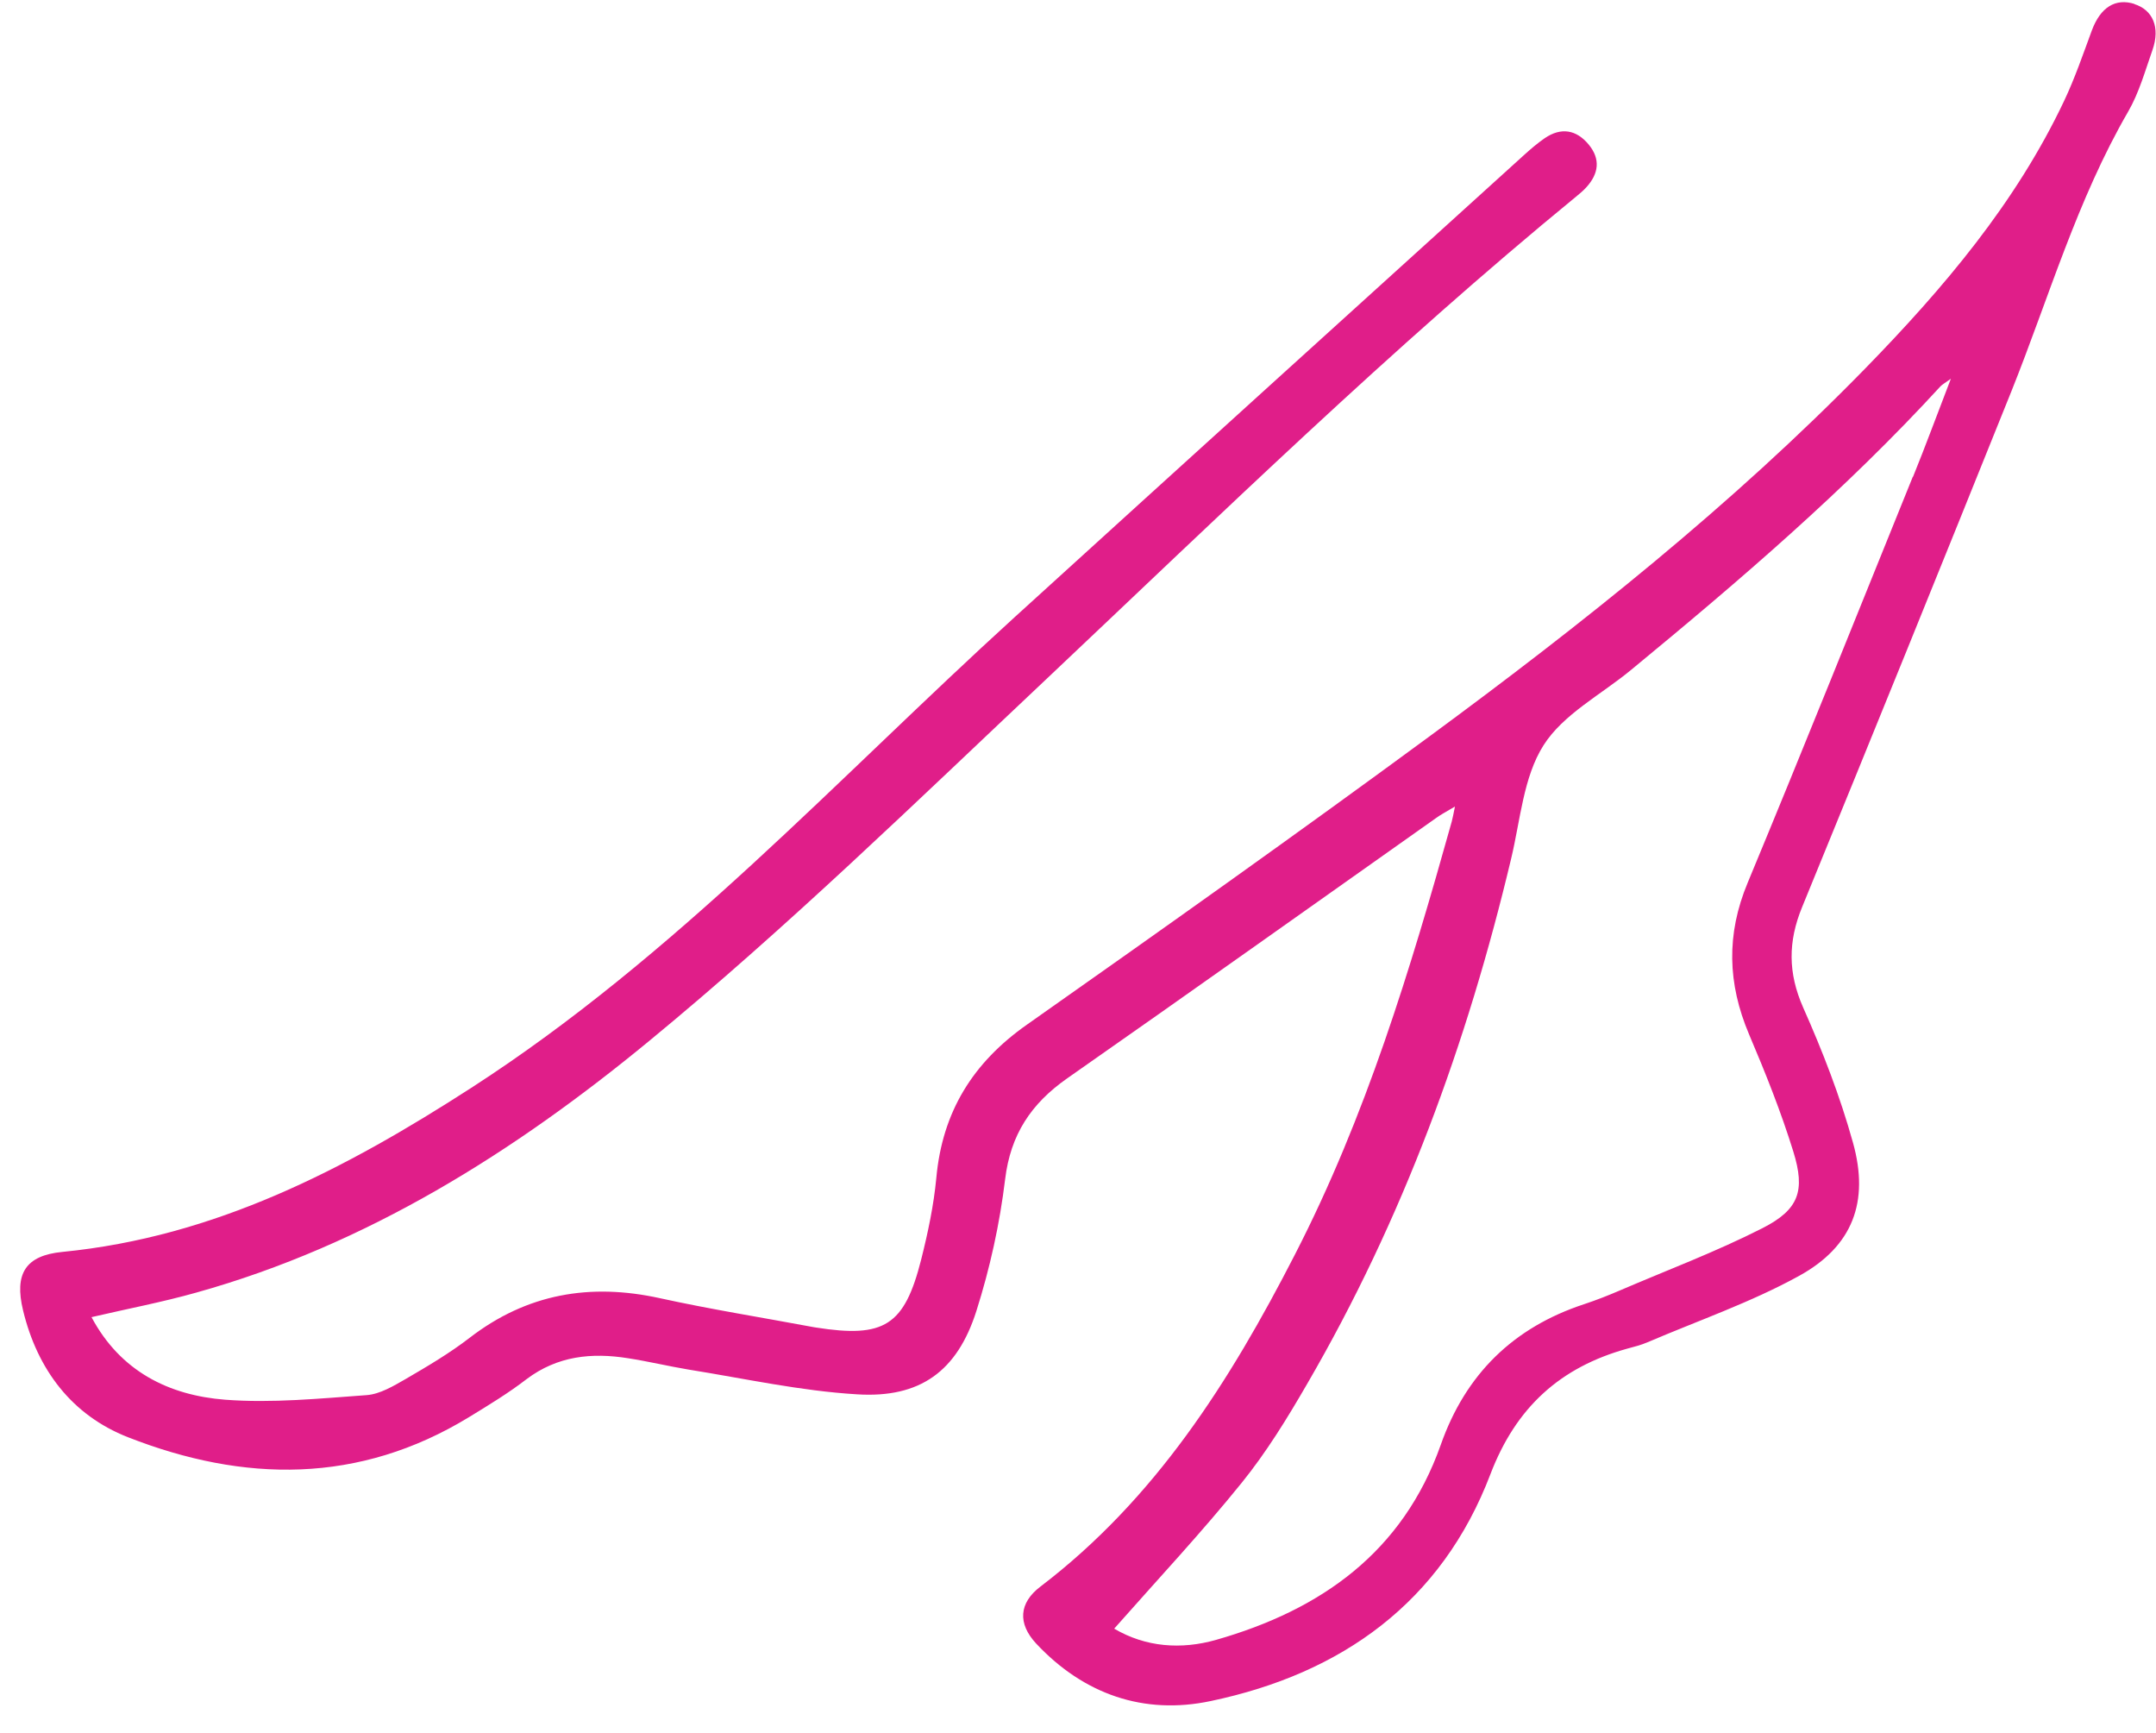 <svg width="56" height="45" viewBox="0 0 56 45" fill="none" xmlns="http://www.w3.org/2000/svg">
<path d="M55.447 0.104C54.944 -0.057 54.556 0.192 54.333 0.792C54.105 1.409 53.893 2.03 53.613 2.621C52.355 5.278 50.48 7.484 48.45 9.566C44.975 13.124 41.095 16.205 37.102 19.142C33.658 21.674 30.173 24.145 26.677 26.605C25.268 27.594 24.476 28.873 24.32 30.588C24.253 31.297 24.103 32.007 23.927 32.706C23.492 34.425 22.969 34.752 21.192 34.472C21.172 34.472 21.151 34.462 21.13 34.462C19.799 34.213 18.463 34.001 17.142 33.711C15.329 33.312 13.688 33.592 12.196 34.741C11.678 35.14 11.108 35.477 10.539 35.808C10.223 35.989 9.871 36.202 9.524 36.228C8.301 36.316 7.064 36.44 5.847 36.347C4.386 36.233 3.128 35.611 2.377 34.203C3.314 33.985 4.215 33.814 5.096 33.566C9.534 32.328 13.372 29.904 16.857 27.035C20.457 24.073 23.808 20.81 27.205 17.609C31.706 13.362 36.139 9.038 40.93 5.112C41.023 5.034 41.121 4.956 41.204 4.863C41.525 4.511 41.577 4.133 41.266 3.755C40.945 3.366 40.546 3.299 40.122 3.589C39.935 3.719 39.764 3.864 39.593 4.019C35.176 8.022 30.758 12.021 26.345 16.035C21.746 20.219 17.531 24.834 12.243 28.247C8.954 30.37 5.577 32.121 1.62 32.509C0.662 32.602 0.367 33.074 0.6 34.032C0.973 35.57 1.869 36.751 3.324 37.321C6.333 38.501 9.327 38.543 12.186 36.797C12.693 36.487 13.206 36.176 13.677 35.813C14.48 35.208 15.371 35.119 16.314 35.27C16.842 35.352 17.36 35.477 17.888 35.565C19.343 35.798 20.793 36.119 22.259 36.207C23.901 36.311 24.864 35.606 25.361 34.042C25.713 32.934 25.967 31.779 26.107 30.624C26.247 29.459 26.786 28.656 27.718 28.003C30.919 25.766 34.099 23.503 37.289 21.25C37.423 21.151 37.574 21.074 37.791 20.944C37.75 21.141 37.734 21.239 37.708 21.333C36.631 25.181 35.481 28.987 33.632 32.582C31.939 35.881 30.007 38.926 27.024 41.2C26.465 41.624 26.428 42.158 26.915 42.681C28.148 43.996 29.707 44.54 31.447 44.172C34.849 43.458 37.444 41.609 38.713 38.279C39.376 36.544 40.526 35.503 42.266 35.021C42.442 34.974 42.623 34.928 42.794 34.855C44.11 34.291 45.482 33.819 46.73 33.131C48.123 32.364 48.559 31.209 48.129 29.671C47.797 28.475 47.341 27.299 46.834 26.16C46.44 25.264 46.44 24.451 46.808 23.555C48.636 19.095 50.449 14.626 52.246 10.156C53.22 7.722 53.95 5.189 55.276 2.9C55.561 2.408 55.716 1.844 55.908 1.3C56.115 0.71 55.918 0.254 55.431 0.104H55.447ZM49.682 12.383C48.258 15.9 46.849 19.422 45.394 22.923C44.835 24.264 44.871 25.538 45.43 26.859C45.855 27.858 46.259 28.868 46.58 29.904C46.896 30.924 46.725 31.411 45.777 31.893C44.576 32.504 43.307 32.98 42.064 33.514C41.764 33.643 41.458 33.763 41.147 33.866C39.303 34.472 38.066 35.689 37.423 37.517C36.434 40.309 34.311 41.806 31.587 42.583C30.68 42.841 29.758 42.774 28.94 42.292C30.074 41.008 31.209 39.796 32.25 38.507C32.892 37.714 33.436 36.828 33.948 35.943C36.434 31.67 38.112 27.087 39.252 22.291C39.49 21.297 39.568 20.178 40.091 19.354C40.603 18.546 41.587 18.039 42.364 17.397C45.176 15.082 47.937 12.72 50.407 10.027C50.449 9.985 50.506 9.954 50.672 9.835C50.314 10.762 50.014 11.581 49.688 12.383H49.682Z" fill="#E01E89"/>
</svg>
